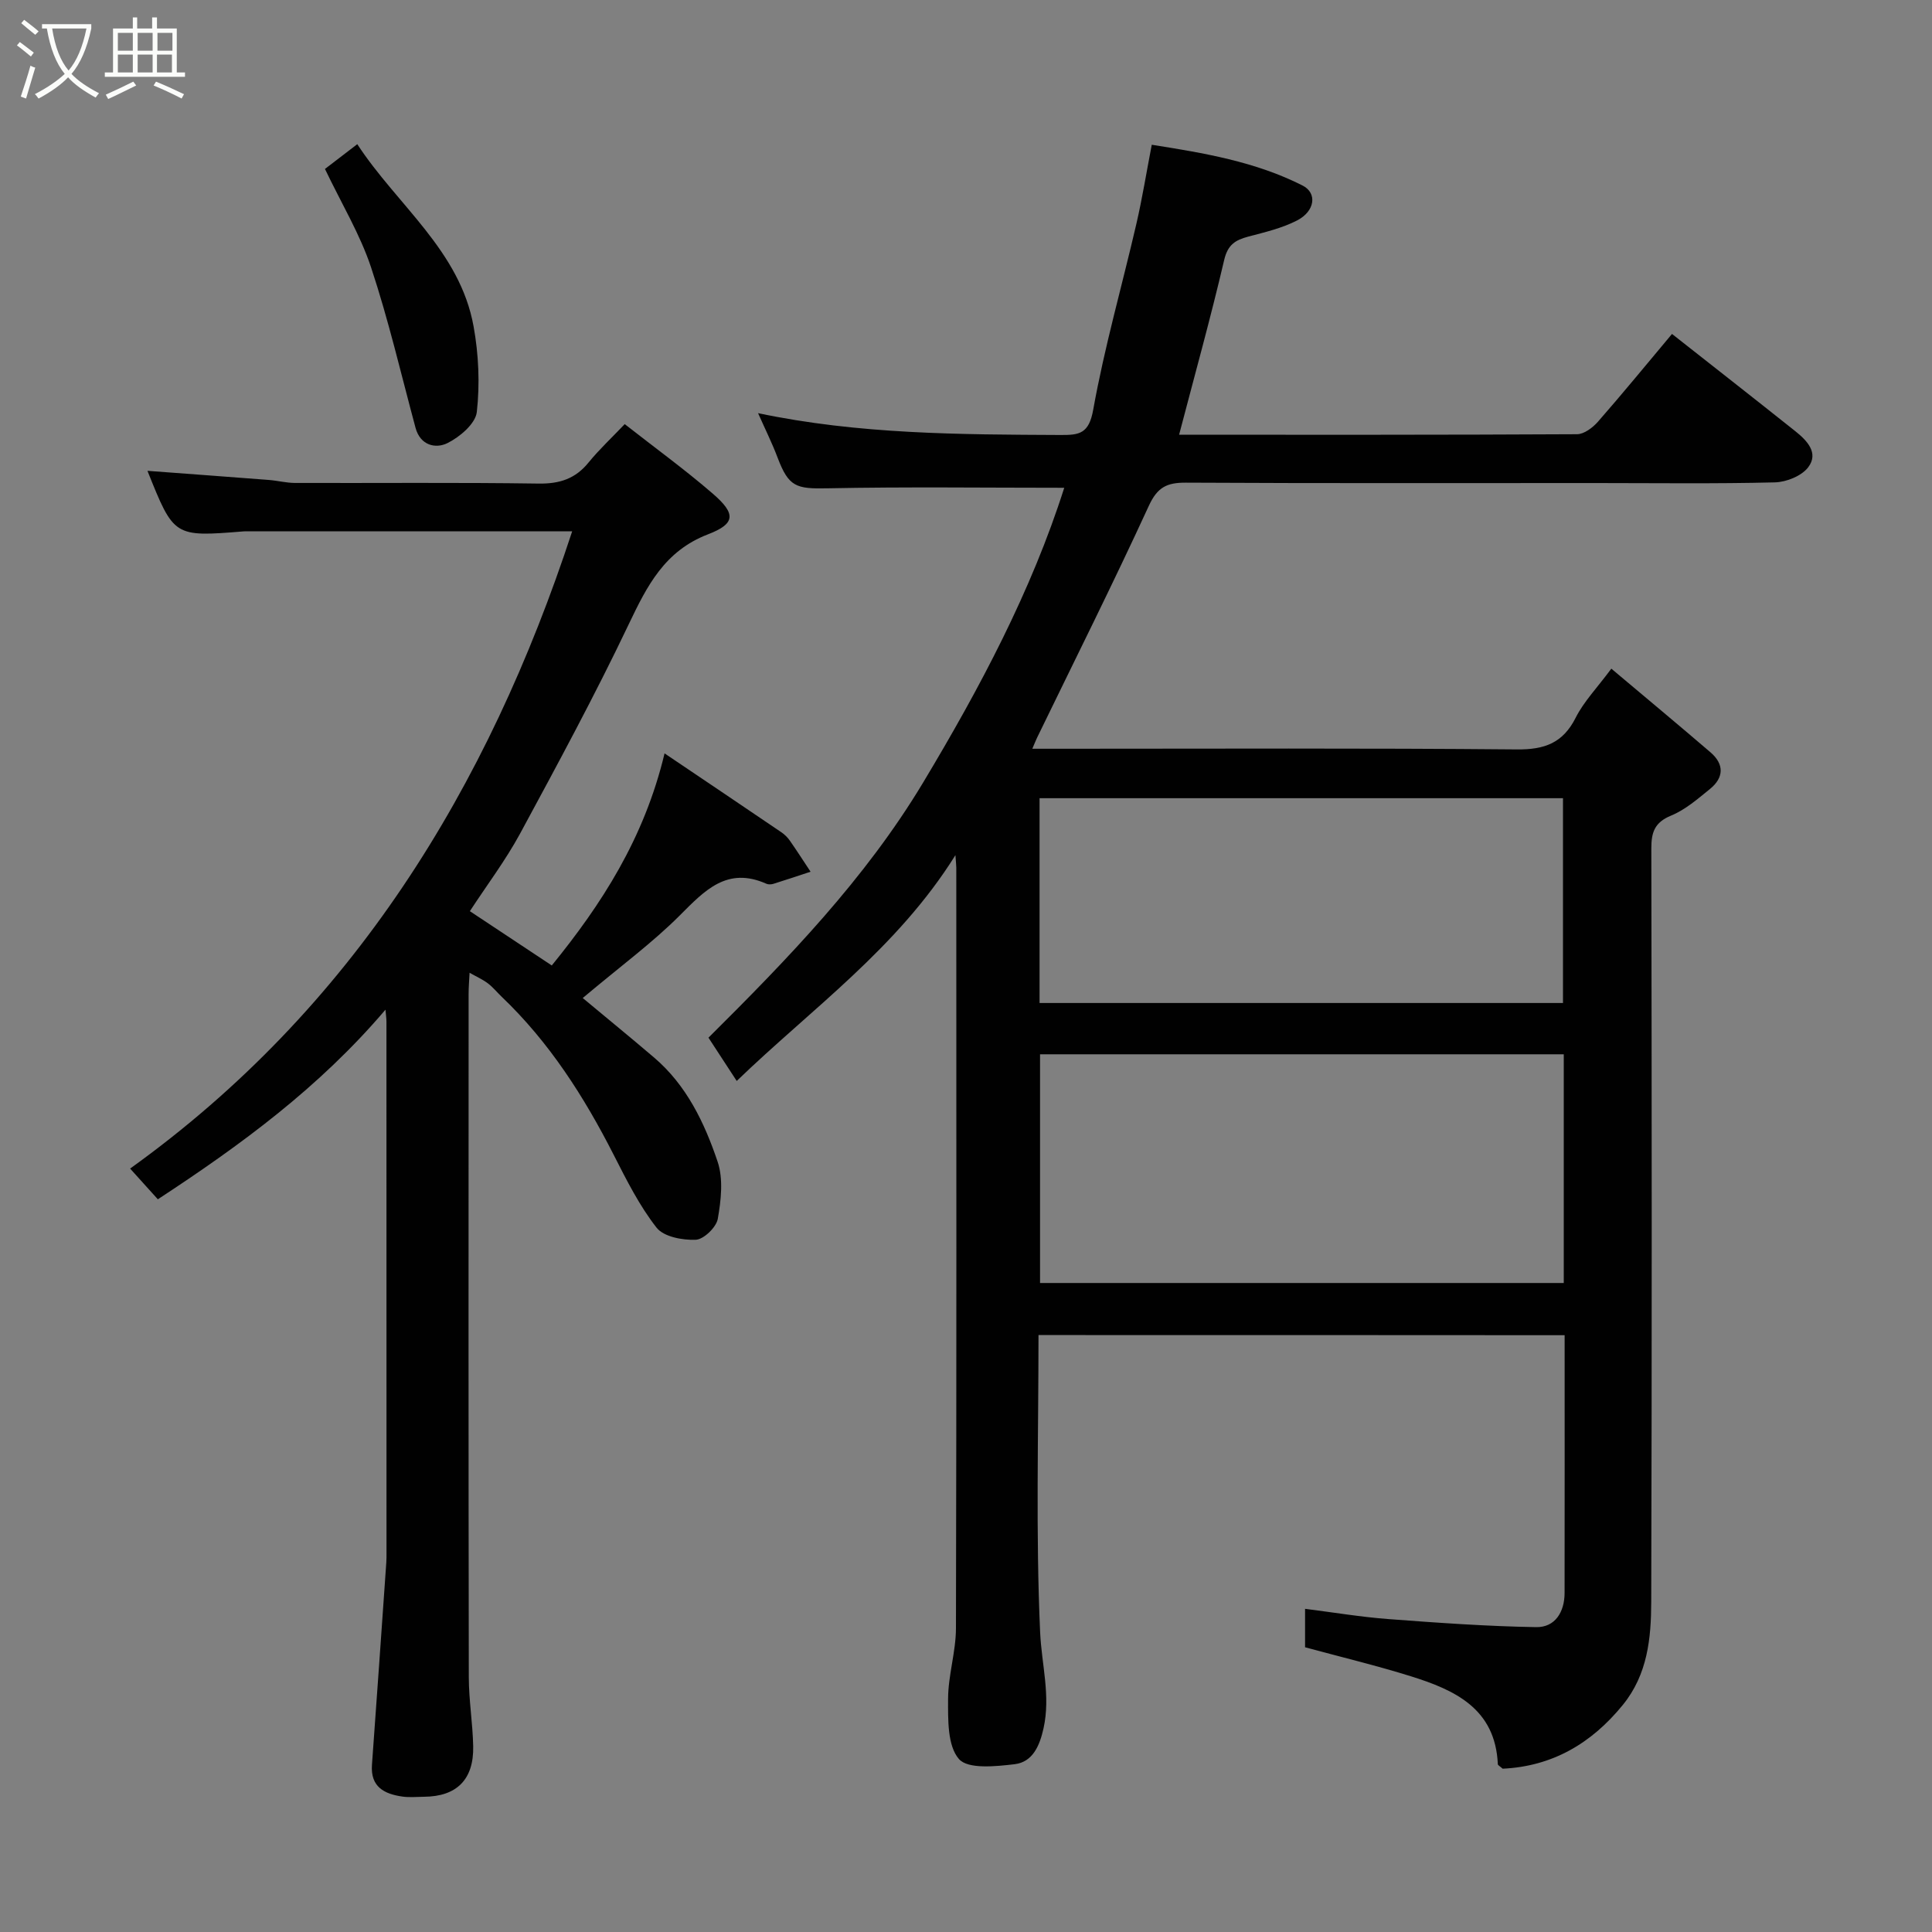 <svg enable-background="new 0 0 400 400" viewBox="0 0 400 400" xmlns="http://www.w3.org/2000/svg"><rect x="0" y="0" width="400" height="400" fill="#808080" stroke="none"/><path d="m6.4 11.7c-1-.8-1.9-1.6-2.9-2.3l.6-.7c.9.7 1.9 1.4 2.9 2.2zm-2.1 8.3c.7-2.1 1.4-4.2 2-6.4.2.1.6.3 1 .4-.7 2.3-1.3 4.4-1.9 6.4zm3-12.8c-1.1-.9-2.1-1.7-2.9-2.4l.6-.7c1 .8 2 1.5 3 2.4zm1.4-1.3v-.9h10.2v.9c-.9 4.2-2.3 7.3-4.1 9.4 1.3 1.4 3.2 2.7 5.7 4-.2.2-.4.5-.7.9-2.5-1.4-4.4-2.7-5.7-4.2-1.4 1.5-3.5 3-6.1 4.4 0 0 0 0-.1-.1-.3-.4-.5-.7-.7-.8 2.7-1.4 4.7-2.8 6.2-4.2-1.8-2.2-3-5.3-3.7-9.4zm9.2 0h-7.1c.6 3.8 1.7 6.7 3.4 8.7 1.7-2 2.9-4.8 3.7-8.7z" fill="#fbfcfa"/><path d="m31.6 3.6h.9v2.3h4.1v9.1h1.7v.9h-16.6v-.9h1.7v-9.1h4.1v-2.3h.9v2.3h3.1v-2.3zm-4 13.3.6.8c-1.9.9-3.8 1.9-5.8 2.8-.2-.3-.3-.6-.5-.9 2-.9 3.9-1.8 5.7-2.7zm-3.2-10.1v3.7h3.1v-3.7zm0 4.5v3.7h3.1v-3.7zm4.1-4.5v3.7h3.1v-3.7zm0 4.5v3.7h3.1v-3.7zm9.1 9.1c-2.1-1.1-4.1-2-5.8-2.7l.5-.8c2.2.9 4.1 1.8 5.8 2.6zm-1.9-13.6h-3.1v3.7h3.1zm-3.2 4.5v3.7h3.1v-3.7z" fill="#fbfcfa"/><g fill="#010101"><path d="m215.01 276.41c0 20.66-.58 41.15.34 61.58.3 6.6 2.2 13.1.7 19.85-.8 3.59-2.23 6.97-5.98 7.42-3.9.46-9.66 1.07-11.53-1.07-2.4-2.75-2.26-8.19-2.25-12.46.01-4.87 1.62-9.74 1.63-14.62.13-52.49.08-104.97.07-157.46 0-.5-.07-.99-.18-2.6-12.04 19.3-29.82 31.82-45.28 46.75-1.92-2.95-3.77-5.78-5.85-8.96 16.43-16.33 32.42-32.82 44.43-52.8 11.79-19.64 22.44-39.71 29.23-61.05-16.37 0-32.74-.22-49.1.11-6.43.13-7.96-.31-10.25-6.36-1.14-3.02-2.59-5.93-4.04-9.2 20.87 4.39 41.77 4.42 62.67 4.52 3.88.02 5.83-.28 6.72-5.24 2.32-12.95 5.97-25.66 8.94-38.5 1.21-5.23 2.06-10.54 3.18-16.35 10.73 1.7 21.41 3.47 31.22 8.44 3.07 1.55 2.6 5.3-1.13 7.23-3.12 1.61-6.68 2.44-10.12 3.35-2.66.71-4.23 1.66-4.97 4.81-2.81 12.02-6.13 23.93-9.34 36.21 27.76 0 55.08.04 82.4-.11 1.46-.01 3.25-1.37 4.32-2.59 5.19-5.93 10.18-12.03 15.33-18.17 8.62 6.79 17.09 13.41 25.5 20.11 2.41 1.92 4.95 4.5 2.71 7.48-1.35 1.8-4.51 3.08-6.9 3.14-12.32.31-24.66.14-36.99.14-28.33 0-56.65.07-84.98-.08-3.91-.02-5.88.93-7.65 4.78-7.42 16.14-15.38 32.03-23.14 48.01-.26.54-.48 1.11-.99 2.3h5.85c31.49 0 62.98-.15 94.47.14 5.76.05 9.54-1.32 12.19-6.59 1.67-3.31 4.37-6.09 7.37-10.13 6.98 5.88 13.81 11.55 20.54 17.33 2.86 2.46 2.77 5.24-.12 7.58-2.53 2.05-5.1 4.3-8.05 5.51-3.43 1.41-4.1 3.48-4.09 6.83.09 51.99.13 103.97-.02 155.96-.02 7.5-.74 15.01-5.87 21.32-6.55 8.06-14.69 12.74-24.89 13.22-.56-.51-.99-.71-1-.93-.51-11.51-8.89-15.36-18.02-18.21-7.11-2.22-14.37-3.96-21.89-6 0-2.21 0-4.96 0-7.96 5.93.75 11.56 1.69 17.22 2.12 10.2.77 20.41 1.5 30.63 1.67 3.91.07 5.87-3.13 5.88-7.05.03-17.66.01-35.32.01-53.39-36.13-.03-72.18-.03-108.93-.03zm108.75-58.13c-36.28 0-72.31 0-108.43 0v47.35h108.43c0-15.96 0-31.55 0-47.35zm-108.53-10.62h108.37c0-14.39 0-28.44 0-42.4-36.31 0-72.23 0-108.37 0z"/><path d="m97.28 188.65c5.8 3.85 11.23 7.44 16.96 11.24 10.24-12.59 19.12-26.22 23.35-43.91 8.74 5.89 16.47 11.09 24.18 16.33.68.46 1.3 1.08 1.77 1.75 1.47 2.11 2.86 4.28 4.28 6.42-2.55.84-5.1 1.7-7.67 2.5-.46.14-1.06.18-1.48-.01-8.13-3.61-12.76 1.38-17.92 6.55-5.64 5.65-12.15 10.42-20.1 17.11 4.76 3.97 9.81 8.09 14.77 12.32 6.72 5.73 10.43 13.49 13.15 21.55 1.21 3.58.72 7.99.04 11.85-.31 1.74-2.91 4.26-4.56 4.33-2.74.11-6.63-.61-8.11-2.5-3.57-4.55-6.22-9.86-8.87-15.06-6.14-12.06-13.33-23.33-23.19-32.74-.96-.92-1.81-1.98-2.86-2.78-1.01-.77-2.21-1.3-3.8-2.2-.08 1.62-.2 3.01-.2 4.4-.01 47.15-.04 94.3.04 141.45.01 4.77.81 9.53.91 14.3.14 6.89-3.42 10.4-10.18 10.45-1.5.01-3.02.17-4.49-.04-3.74-.54-6.62-2-6.29-6.57 1.02-13.96 1.99-27.93 2.97-41.9.05-.66.04-1.33.04-2 0-36.65 0-73.31-.01-109.96 0-.6-.09-1.2-.2-2.49-13.7 16.11-29.97 28.03-47.13 39.26-1.89-2.09-3.55-3.94-5.74-6.36 45.97-33 74.07-78.66 91.52-131.93-22.59 0-45.08 0-67.56 0-.17 0-.33-.01-.5.01-14.39 1.16-14.39 1.16-19.87-12.54 8.4.63 16.78 1.24 25.15 1.89 1.79.14 3.58.61 5.37.62 16.83.05 33.66-.12 50.48.13 4.35.06 7.6-1 10.33-4.37 2.2-2.7 4.78-5.1 7.48-7.94 6.29 4.93 12.48 9.42 18.25 14.41 4.81 4.16 4.71 6.21-1.02 8.41-8.95 3.44-12.59 10.63-16.38 18.58-7.01 14.72-14.78 29.08-22.54 43.43-3.02 5.55-6.88 10.66-10.37 16.01z"/><path d="m67.28 34.98c1.97-1.51 4.12-3.16 6.69-5.13 8.28 12.67 21.24 22.01 24.08 37.72 1.05 5.79 1.32 11.9.67 17.73-.27 2.42-3.54 5.19-6.1 6.45-2.41 1.19-5.6.5-6.59-3.18-2.99-11.1-5.59-22.33-9.21-33.23-2.28-6.85-6.11-13.18-9.54-20.36z"/></g></svg>